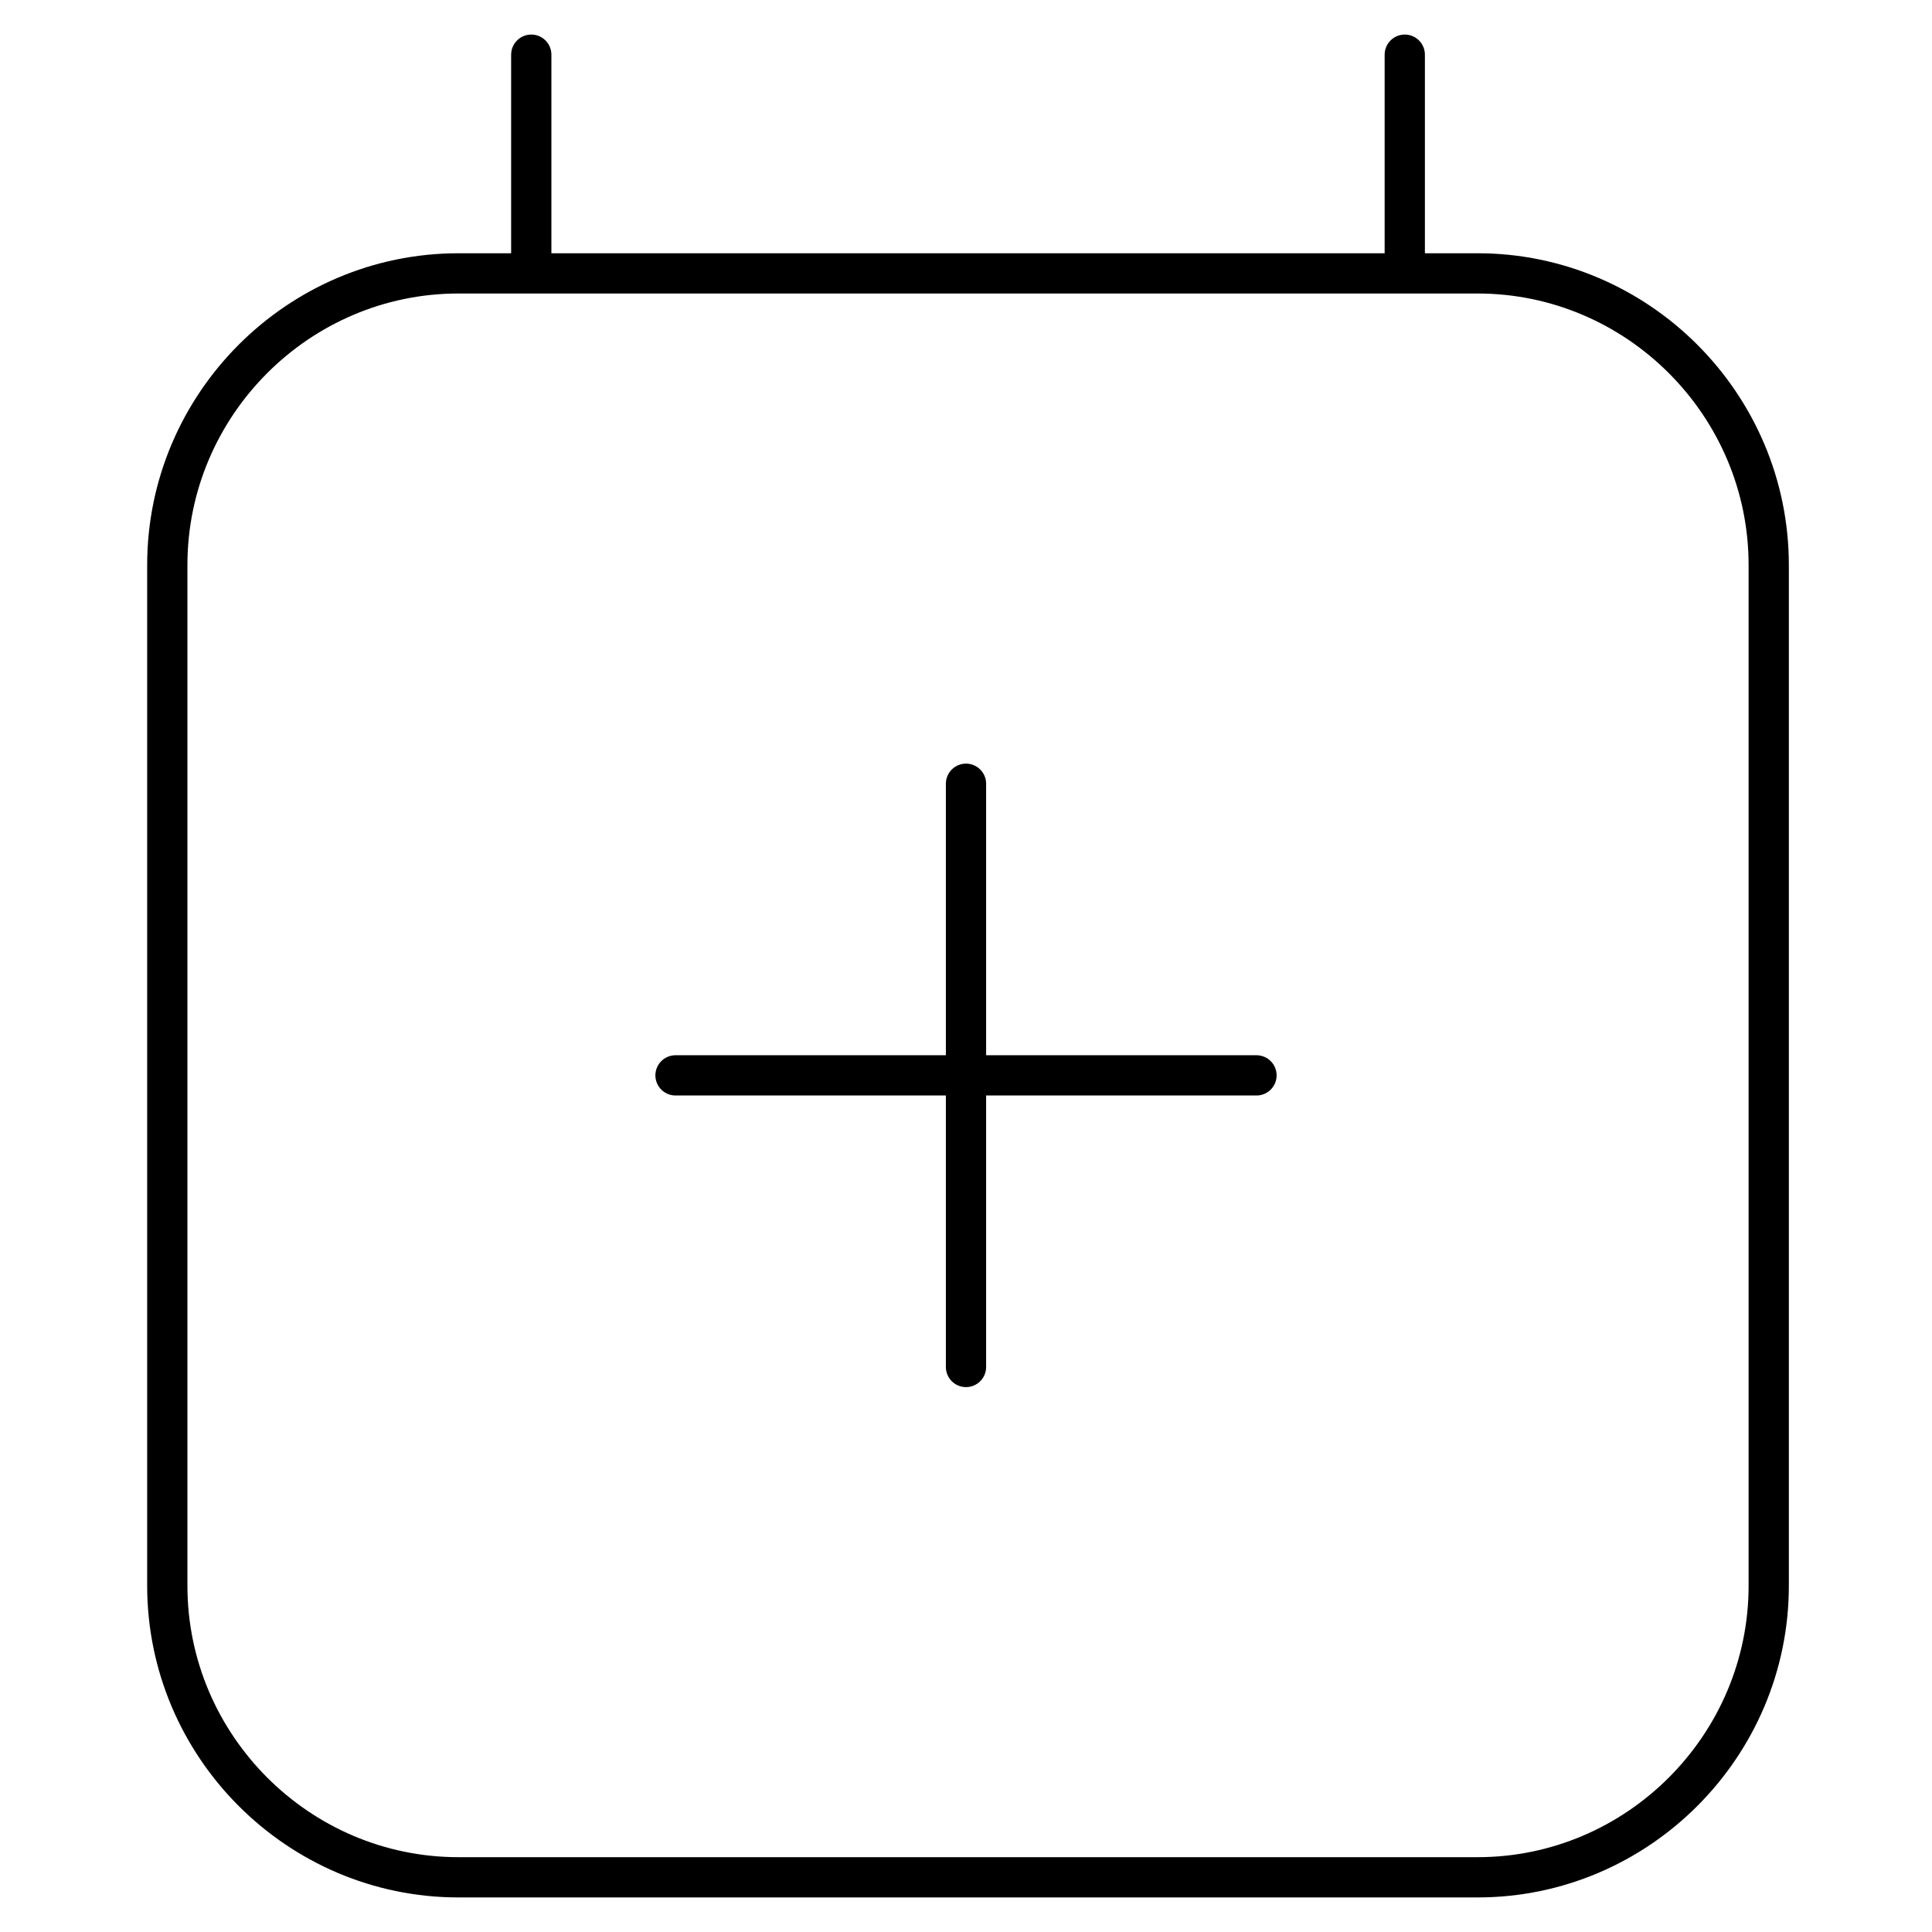 <svg xmlns="http://www.w3.org/2000/svg" width="120" height="120" fill="none" viewBox="0 0 120 120"><path stroke="#000" stroke-linecap="round" stroke-linejoin="round" stroke-miterlimit="10" stroke-width="2.5" d="M60 48.68v36.226M78.043 66.793H41.957M87.253 3.396V16.98M32.998 3.396V16.98M91.774 116.603H28.476c-9.947 0-18.085-8.151-18.085-18.113V35.094c0-9.963 8.138-18.114 18.085-18.114h63.298c9.947 0 18.085 8.151 18.085 18.114V98.49c0 9.962-8.138 18.113-18.085 18.113Z"/></svg>